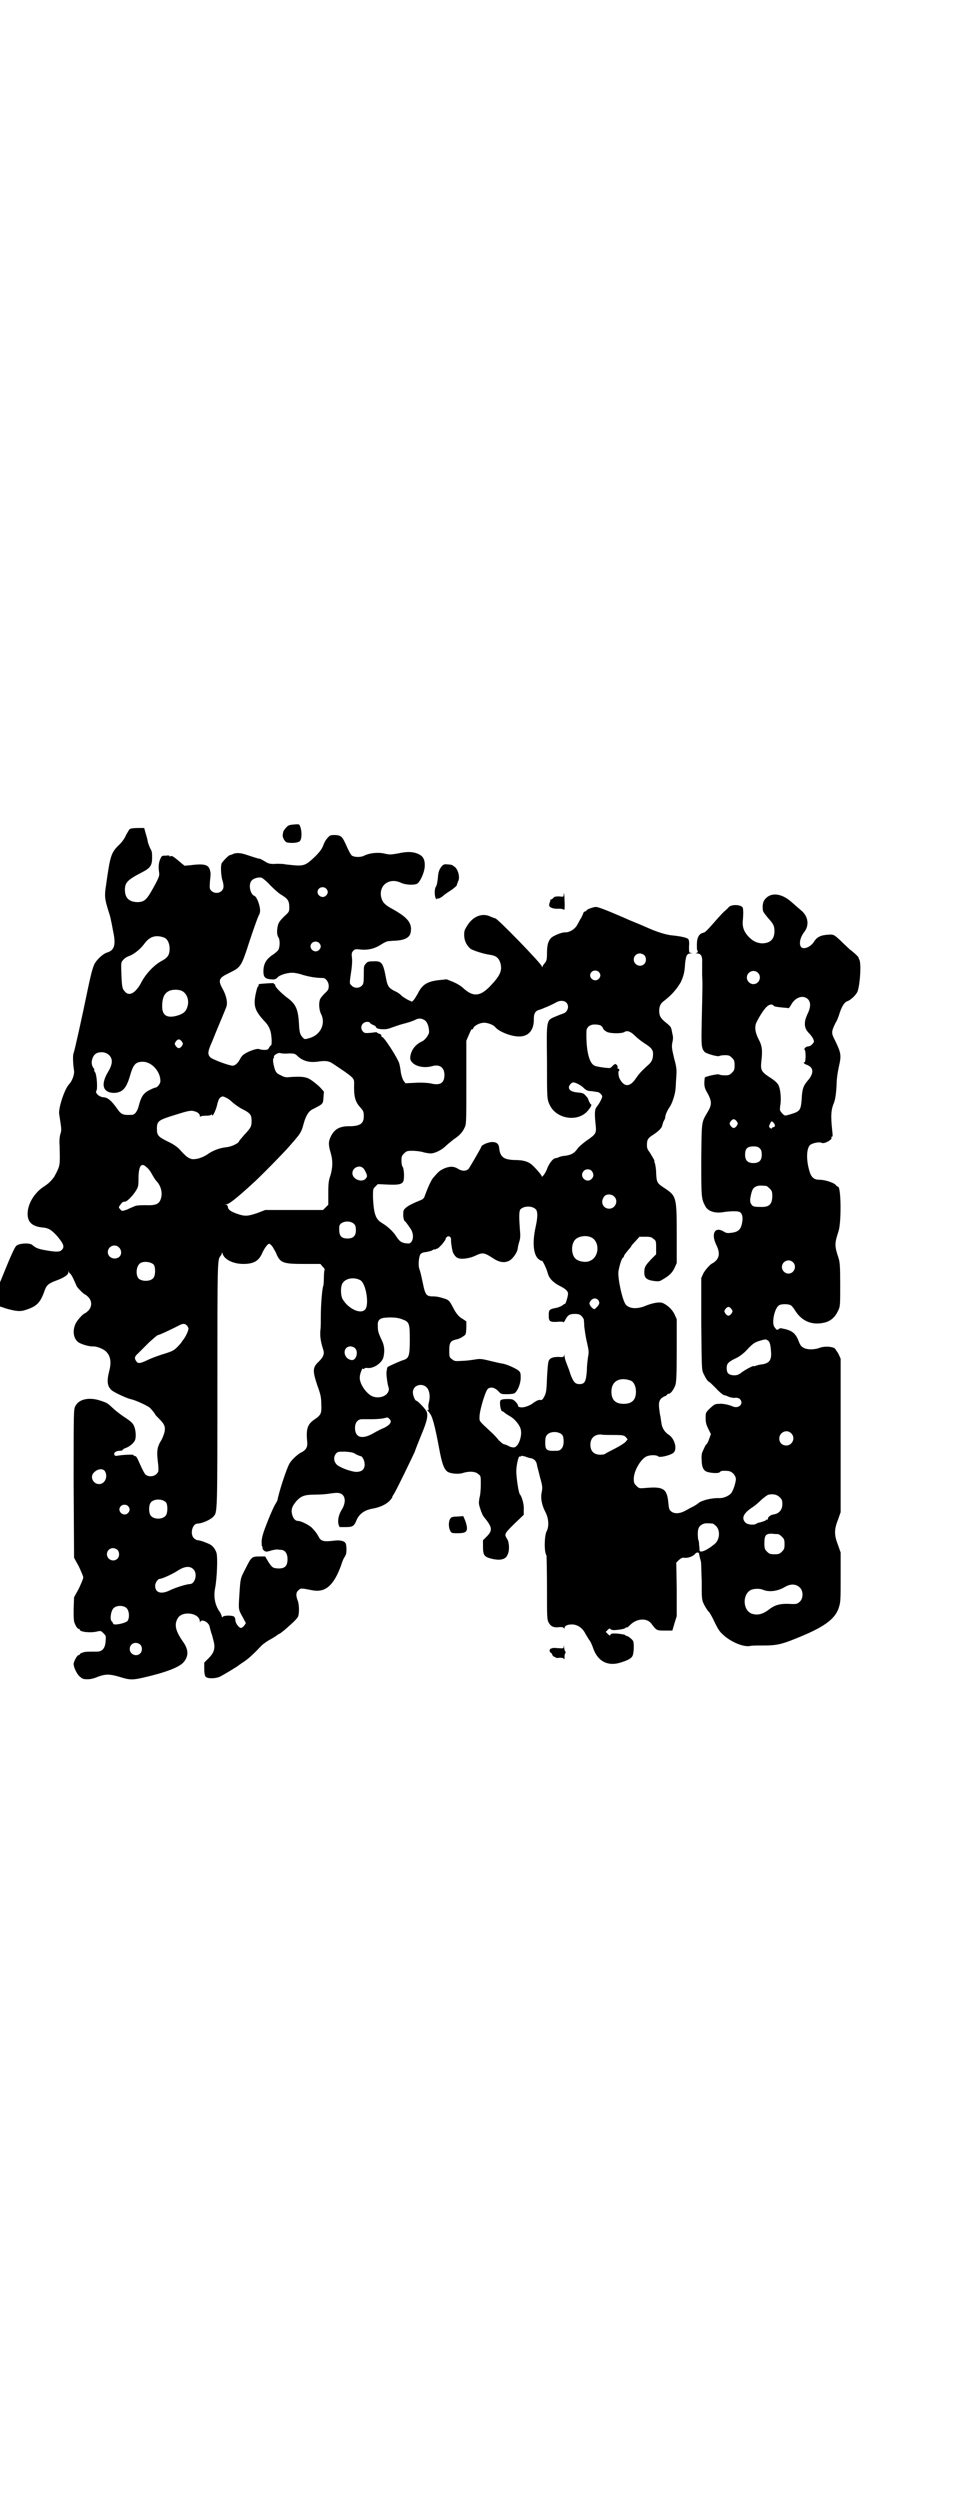 <?xml version="1.0" standalone="no"?>
<!DOCTYPE svg PUBLIC "-//W3C//DTD SVG 20010904//EN"
 "http://www.w3.org/TR/2001/REC-SVG-20010904/DTD/svg10.dtd">
<svg version="1.0" xmlns="http://www.w3.org/2000/svg"
 width="1102pt" height="2850pt" viewBox="0 0 1102 2850"
 preserveAspectRatio="xMidYMid meet">
<g transform="translate(0,2850) scale(0.5,-0.5)"
fill="#000000" stroke="none">
<path d="M670 3820 c-11 -1 -13 -2 -18 -8 -3 -3 -6 -8 -6 -10 0 -1 -1 -4 -1
-6 -1 -5 5 -16 10 -17 10 -2 25 -1 29 3 5 5 5 23 1 33 -2 6 -2 6 -15 5z"/>
<path d="M297 3810 c-2 0 -5 -7 -9 -13 -3 -8 -10 -18 -18 -25 -17 -17 -19 -26
-28 -90 -4 -25 -3 -32 5 -58 3 -9 6 -19 6 -22 1 -3 3 -14 5 -25 7 -32 3 -44
-14 -49 -7 -2 -19 -12 -26 -22 -5 -7 -9 -20 -18 -63 -13 -63 -30 -140 -32
-144 -2 -4 -2 -21 1 -41 1 -9 -5 -24 -12 -31 -10 -11 -24 -54 -22 -67 5 -33 6
-36 3 -45 -2 -6 -3 -17 -2 -27 1 -41 1 -44 -5 -57 -3 -7 -7 -13 -7 -14 -9 -12
-15 -17 -26 -24 -20 -14 -35 -38 -35 -61 0 -19 11 -29 35 -31 13 -1 20 -6 32
-19 15 -18 18 -25 11 -32 -5 -5 -12 -5 -36 -1 -17 3 -23 5 -31 12 -6 6 -32 4
-37 -2 -3 -2 -12 -22 -21 -44 l-16 -39 0 -28 0 -27 15 -5 c22 -6 31 -7 43 -3
26 8 34 17 43 42 5 15 9 18 27 25 17 6 28 13 28 19 0 3 1 3 1 1 1 -2 2 -4 3
-4 1 0 4 -5 7 -11 3 -7 7 -15 8 -18 4 -6 17 -19 20 -19 0 0 4 -3 7 -6 8 -9 8
-21 0 -30 -3 -3 -7 -6 -7 -6 -4 0 -17 -14 -22 -23 -8 -16 -6 -34 5 -43 6 -5
27 -11 35 -10 7 0 19 -4 27 -10 12 -10 15 -25 9 -47 -6 -24 -4 -35 7 -44 7 -5
34 -18 45 -20 11 -3 35 -14 41 -19 5 -5 12 -14 12 -15 0 -1 4 -5 9 -10 13 -13
15 -19 12 -32 -2 -6 -5 -14 -7 -17 -10 -16 -11 -25 -7 -56 1 -15 1 -16 -4 -21
-6 -6 -17 -7 -24 -2 -3 2 -8 12 -13 23 -7 16 -9 20 -12 20 -2 0 -4 1 -3 2 1 2
-24 1 -35 -1 -6 -1 -8 -1 -9 2 -2 5 4 9 13 9 3 0 6 1 6 2 0 1 3 3 6 4 9 3 19
11 22 18 3 7 2 25 -3 34 -2 5 -8 10 -17 16 -8 5 -20 14 -27 20 -16 15 -16 15
-31 20 -26 9 -50 4 -58 -12 -4 -8 -4 -9 -4 -177 l1 -169 11 -20 c5 -11 10 -22
10 -25 0 -3 -5 -14 -10 -25 l-11 -20 -1 -27 c0 -24 0 -28 4 -36 2 -5 6 -9 7
-9 2 0 3 -1 3 -2 0 -5 24 -8 40 -4 8 2 9 1 14 -4 6 -6 6 -7 5 -18 -1 -17 -8
-24 -20 -24 -23 0 -26 0 -32 -2 -4 -1 -7 -3 -7 -4 0 -1 -1 -2 -3 -2 -3 0 -11
-15 -11 -20 0 -8 7 -22 13 -28 7 -6 8 -7 19 -7 7 0 15 2 24 6 17 6 26 6 47 0
25 -8 31 -8 57 -2 48 11 81 23 91 35 12 14 11 29 -1 46 -17 24 -21 39 -13 53
9 19 50 14 51 -6 0 -3 1 -3 1 -1 3 7 18 0 21 -10 1 -4 3 -13 6 -21 6 -22 6
-24 4 -34 -2 -6 -5 -11 -12 -18 l-10 -10 0 -14 c0 -9 1 -15 3 -18 4 -5 22 -5
33 0 8 4 38 22 43 26 1 1 7 5 13 9 10 7 20 16 39 36 4 4 14 11 22 15 8 5 15 9
15 10 0 0 1 1 2 1 2 0 15 10 34 28 4 4 9 9 10 12 3 6 3 28 -1 37 -4 11 -4 18
2 23 5 5 6 5 31 0 30 -6 49 10 66 56 2 7 5 14 6 16 2 3 4 7 5 9 2 4 2 19 0 25
-2 6 -12 9 -27 7 -24 -3 -30 -1 -35 9 -4 7 -5 9 -14 19 -6 7 -26 17 -33 17 -7
0 -12 7 -14 17 -2 10 1 17 10 28 11 12 19 15 43 15 11 0 25 1 31 2 6 1 14 2
19 2 18 0 23 -18 11 -38 -9 -14 -11 -31 -5 -40 1 0 7 0 14 0 16 0 19 2 25 17
6 13 18 22 36 25 17 3 32 10 40 19 3 4 6 7 5 7 -1 0 1 3 4 8 6 9 41 82 47 95
2 6 9 24 16 41 13 31 15 43 11 52 -2 5 -20 24 -23 24 -3 0 -8 12 -8 19 0 20
29 24 36 4 3 -8 3 -18 0 -29 -1 -4 -1 -10 0 -12 0 -4 0 -4 -2 -3 -2 1 -2 1 0
-2 2 -2 4 -4 4 -5 6 -6 12 -27 22 -81 6 -32 10 -45 18 -52 6 -5 24 -7 35 -4
15 5 30 4 36 -2 6 -4 6 -5 6 -23 0 -11 -1 -25 -3 -31 -2 -12 -2 -14 2 -26 2
-7 6 -16 9 -19 18 -22 19 -29 7 -42 l-10 -10 0 -15 c0 -19 3 -23 19 -27 20 -5
33 -2 37 9 5 9 4 29 -1 36 -7 11 -6 12 16 34 l22 21 0 12 c1 11 -4 29 -9 35
-3 4 -8 38 -8 52 0 14 5 36 8 34 1 -1 2 0 3 1 0 1 5 0 9 -1 5 -2 11 -4 14 -4
7 -2 11 -6 13 -14 0 -3 4 -16 7 -29 6 -21 6 -24 4 -34 -3 -14 0 -30 9 -47 7
-14 8 -32 2 -43 -5 -10 -6 -47 0 -55 0 -1 1 -35 1 -74 0 -67 0 -72 4 -79 5 -9
12 -12 25 -10 5 0 8 0 9 -2 2 -2 2 -2 2 0 0 5 7 8 17 8 12 0 24 -8 30 -20 3
-5 7 -12 9 -15 3 -3 7 -12 10 -21 10 -27 31 -39 58 -32 18 5 28 10 31 16 3 5
4 26 2 33 -1 4 -12 13 -16 13 -1 0 -2 1 -3 2 -1 1 -8 2 -16 3 -13 1 -16 0 -17
-2 -1 -3 -2 -3 -6 1 l-5 5 4 4 c4 4 5 5 7 2 1 -1 5 -2 8 -2 15 1 26 3 27 6 1
1 2 1 2 0 0 -1 4 2 9 7 15 14 37 15 47 2 12 -16 12 -16 31 -16 l17 0 5 17 5
16 0 61 -1 61 6 6 c5 4 8 6 12 5 9 -1 20 3 25 9 3 4 9 4 9 0 0 -2 3 -13 4 -17
1 -1 1 -21 2 -45 0 -41 0 -42 5 -53 3 -6 8 -14 11 -17 3 -3 9 -14 14 -25 9
-18 11 -21 24 -32 19 -15 44 -24 57 -21 3 1 16 1 30 1 28 0 40 2 74 16 63 25
90 44 98 71 4 12 4 19 4 69 l0 56 -6 17 c-9 23 -9 35 0 58 l6 17 0 175 0 175
-5 11 c-3 5 -7 11 -9 13 -8 4 -24 5 -36 0 -17 -5 -33 -3 -40 5 -2 2 -5 8 -7
14 -7 16 -15 22 -37 26 -3 1 -6 0 -8 -2 -3 -2 -4 -2 -9 5 -7 9 0 44 11 50 5 3
20 3 26 0 2 -1 7 -7 10 -12 16 -26 41 -35 70 -27 13 4 22 13 28 26 5 10 5 12
5 60 0 43 -1 52 -4 61 -9 27 -9 33 0 60 7 21 6 102 -1 102 -1 0 -4 2 -6 5 -6
5 -24 11 -37 11 -11 0 -18 5 -22 19 -8 26 -7 52 1 60 6 5 22 8 27 5 6 -3 25 8
22 12 -1 1 0 2 1 2 2 0 2 3 1 12 -4 36 -3 50 4 66 3 9 5 21 6 46 0 10 3 27 5
36 6 26 5 31 -9 60 -9 17 -8 20 1 39 4 6 8 17 10 24 5 15 11 24 17 26 7 2 19
13 23 21 6 13 10 68 4 75 -1 1 -1 3 -1 3 1 1 -9 11 -20 19 -3 3 -13 12 -21 20
-15 14 -16 14 -25 14 -21 -1 -29 -5 -37 -18 -5 -7 -14 -13 -22 -13 -12 0 -12
20 1 37 12 15 9 36 -7 49 -6 5 -16 14 -23 20 -24 21 -50 22 -62 2 -4 -7 -4
-23 0 -27 1 -2 6 -8 10 -13 11 -12 14 -17 14 -29 0 -19 -10 -28 -29 -28 -11 1
-19 4 -30 15 -11 12 -15 23 -13 39 1 12 1 21 0 26 -1 8 -24 10 -32 3 -2 -3 -7
-7 -9 -9 -3 -2 -12 -12 -20 -21 -22 -25 -25 -28 -30 -29 -9 -2 -14 -11 -14
-26 0 -7 0 -14 1 -14 2 -3 1 -5 -2 -6 -3 0 -2 -1 1 -1 9 0 13 -6 12 -21 0 -8
0 -21 0 -29 1 -16 1 -21 -1 -106 -1 -55 -1 -60 7 -69 5 -4 30 -11 33 -9 1 1 7
2 13 2 9 0 11 -1 16 -6 5 -5 6 -7 6 -17 0 -10 -1 -12 -6 -17 -5 -5 -7 -6 -16
-6 -6 0 -12 1 -13 2 -2 2 -30 -4 -33 -7 0 -1 -1 -6 -1 -13 0 -9 2 -14 8 -24 9
-17 9 -25 1 -39 -16 -28 -15 -18 -16 -111 0 -86 0 -89 9 -106 6 -12 22 -17 41
-14 11 2 30 3 36 1 7 -2 10 -12 7 -26 -3 -15 -9 -20 -24 -22 -9 -1 -12 -1 -18
3 -20 12 -29 -5 -17 -30 8 -16 8 -27 0 -36 -3 -3 -7 -6 -7 -6 -4 0 -17 -14
-22 -23 l-5 -11 0 -104 c1 -104 1 -105 5 -114 6 -12 9 -17 13 -19 2 -1 9 -8
16 -15 7 -8 15 -14 17 -15 2 0 8 -2 12 -4 5 -2 12 -3 15 -2 4 0 8 -1 10 -3 10
-10 -2 -23 -16 -17 -9 4 -23 7 -32 6 -9 0 -11 -2 -20 -10 -10 -10 -10 -10 -10
-22 0 -10 1 -15 6 -25 l6 -12 -4 -11 c-2 -6 -5 -12 -6 -12 -2 -1 -4 -6 -10
-19 -1 -3 -2 -11 -1 -18 0 -15 4 -23 12 -26 9 -3 26 -4 29 -1 2 3 6 4 18 3 9
0 18 -9 19 -18 0 -8 -6 -27 -11 -33 -5 -6 -17 -11 -26 -11 -17 1 -41 -5 -48
-11 -2 -2 -7 -5 -12 -8 -5 -2 -13 -7 -19 -10 -13 -7 -25 -7 -32 -1 -4 3 -5 7
-6 18 -3 34 -11 39 -54 35 -12 -1 -13 -1 -19 5 -5 5 -6 7 -6 16 0 17 14 42 27
50 8 5 25 5 29 1 3 -3 26 2 34 8 10 7 4 33 -11 42 -9 6 -15 16 -16 27 -1 6 -2
12 -2 14 -1 2 -2 10 -3 18 -2 16 1 23 12 28 3 1 6 3 6 4 0 1 2 2 4 2 4 0 11 9
15 20 2 7 3 21 3 80 l0 70 -5 11 c-5 11 -16 21 -27 26 -8 3 -24 0 -43 -8 -17
-6 -33 -5 -41 4 -8 9 -19 61 -17 76 2 12 7 29 10 31 2 1 3 4 3 5 0 1 4 6 8 11
4 5 8 9 8 10 0 1 4 6 10 12 l9 10 14 0 c11 0 14 -1 18 -5 6 -4 6 -6 6 -20 l0
-15 -11 -11 c-14 -15 -16 -18 -16 -31 0 -12 6 -17 23 -19 9 -1 12 -1 18 3 16
9 23 16 28 27 l5 11 0 67 c0 84 -1 86 -28 104 -17 11 -18 13 -19 35 0 9 -2 19
-3 22 -1 2 -2 4 -1 4 2 0 -5 11 -11 21 -5 6 -6 10 -6 16 0 12 2 16 15 24 12 8
19 15 20 21 1 3 2 8 4 11 2 3 3 7 3 9 0 4 5 15 10 22 6 9 12 28 13 39 1 6 1
19 2 29 1 17 1 21 -5 43 -5 22 -6 25 -4 36 2 8 2 13 0 20 -1 6 -2 11 -3 13 0
2 -5 7 -10 11 -13 10 -17 16 -17 28 0 10 3 17 10 22 17 13 29 26 39 43 6 13 9
22 10 42 2 19 4 24 13 24 5 1 5 1 0 1 -4 1 -4 2 -4 15 1 9 0 15 -2 17 -3 3
-16 6 -35 8 -14 1 -36 8 -54 16 -5 2 -18 8 -28 12 -10 4 -22 9 -26 11 -39 17
-62 26 -67 26 -7 0 -22 -6 -22 -8 0 -1 -1 -2 -3 -2 -1 0 -3 -2 -4 -3 0 -2 -3
-8 -5 -12 -3 -4 -6 -11 -8 -14 -5 -11 -18 -19 -28 -19 -7 1 -26 -7 -32 -12 -7
-7 -10 -16 -10 -35 0 -15 -1 -18 -5 -23 -3 -3 -5 -7 -5 -8 0 -2 -1 -1 -2 1 -3
8 -101 109 -106 109 -1 0 -6 2 -11 4 -18 9 -39 1 -52 -19 -7 -11 -8 -13 -8
-23 0 -12 5 -23 14 -31 5 -4 30 -12 44 -14 15 -2 21 -7 25 -20 4 -17 -1 -28
-25 -53 -22 -22 -37 -23 -58 -5 -7 7 -16 12 -25 16 l-15 6 -19 -2 c-25 -3 -37
-10 -47 -31 -3 -5 -7 -12 -9 -14 l-4 -4 -9 4 c-4 2 -10 6 -13 8 -6 6 -10 9
-21 14 -10 6 -13 10 -16 26 -7 38 -10 41 -30 40 -10 0 -13 -1 -16 -5 -5 -6 -5
-4 -5 -28 0 -15 -1 -19 -4 -22 -6 -7 -18 -7 -24 0 -5 5 -5 3 0 37 1 8 2 20 1
26 -1 9 -1 12 3 16 4 4 5 4 16 3 18 -2 33 2 47 11 6 4 14 8 17 8 3 0 10 1 15
1 22 1 34 7 36 19 4 21 -7 34 -41 53 -17 9 -23 15 -26 26 -7 28 18 47 45 34
10 -5 33 -6 38 -1 7 6 15 25 16 37 1 16 -3 24 -13 29 -12 6 -26 7 -48 2 -17
-3 -20 -3 -32 0 -14 3 -33 1 -45 -5 -7 -4 -22 -4 -28 0 -2 1 -7 10 -11 19 -11
25 -13 27 -27 28 -11 0 -12 0 -18 -7 -4 -4 -8 -12 -10 -18 -3 -7 -7 -13 -18
-24 -20 -19 -25 -22 -48 -20 -10 1 -21 2 -25 3 -4 0 -13 1 -20 0 -11 0 -14 1
-22 6 -5 3 -10 6 -12 6 -3 0 -18 5 -33 10 -10 3 -19 4 -27 1 -3 -2 -5 -2 -8
-3 -2 0 -15 -13 -18 -18 -3 -5 -2 -26 1 -38 2 -5 3 -12 3 -15 0 -14 -18 -20
-28 -10 -4 4 -4 6 -3 21 2 19 2 20 -1 29 -4 10 -15 12 -45 8 l-12 -1 -11 9
c-15 13 -19 15 -22 12 -2 -1 -2 -1 -1 0 1 2 -2 3 -8 2 -9 0 -10 0 -13 -7 -4
-8 -5 -19 -3 -31 1 -7 0 -10 -7 -24 -21 -39 -25 -44 -44 -44 -18 1 -27 10 -27
28 0 17 6 23 41 41 17 9 21 15 21 32 0 10 0 15 -4 21 -2 4 -5 12 -6 16 0 4 -3
13 -5 20 l-3 11 -15 0 c-8 0 -16 -1 -17 -2z m320 -129 c9 -9 20 -19 26 -22 13
-8 17 -13 17 -27 0 -11 0 -11 -12 -22 -9 -9 -12 -13 -14 -20 -3 -13 -2 -22 1
-27 4 -5 4 -22 0 -29 -2 -3 -7 -7 -11 -10 -16 -10 -23 -21 -23 -39 0 -13 4
-17 17 -18 8 -1 11 0 15 4 5 6 22 11 34 11 5 0 16 -2 24 -5 14 -4 29 -7 46 -7
6 0 13 -9 13 -18 0 -7 -1 -10 -9 -17 -5 -5 -10 -11 -11 -14 -3 -9 -2 -23 2
-32 12 -22 0 -49 -26 -56 -10 -3 -11 -3 -14 0 -7 7 -9 11 -10 35 -2 30 -7 42
-24 55 -15 11 -30 26 -30 30 0 2 -1 3 -2 3 -1 0 -2 1 -1 2 0 1 -31 -1 -34 -2
-1 0 -1 -1 -1 -3 0 -1 -1 -3 -2 -3 -1 -1 -3 -9 -5 -18 -5 -26 -1 -37 19 -59 9
-9 12 -15 15 -24 3 -10 4 -33 1 -33 -1 0 -3 -2 -4 -5 -2 -4 -4 -5 -11 -5 -4 0
-10 1 -12 2 -6 2 -30 -7 -38 -15 -1 -1 -4 -5 -6 -9 -4 -8 -11 -14 -16 -14 -8
0 -46 14 -51 19 -7 7 -6 14 4 36 4 10 12 30 18 44 6 14 12 29 14 34 4 9 1 26
-8 42 -11 20 -9 25 14 36 28 14 28 13 48 75 9 27 18 52 20 56 3 5 4 9 3 17 -2
13 -8 26 -12 28 -10 3 -15 26 -7 35 4 5 14 8 22 7 3 -1 12 -8 21 -18z m127 -7
c5 -5 5 -11 0 -16 -10 -10 -27 5 -16 16 4 4 12 4 16 0z m-369 -112 c7 -3 12
-13 12 -25 0 -15 -5 -21 -18 -28 -17 -9 -36 -29 -46 -48 -13 -25 -28 -34 -38
-22 -6 6 -7 11 -8 40 -1 26 -1 27 4 32 3 4 8 7 13 9 10 3 26 15 36 29 12 16
26 20 45 13z m353 -12 c5 -5 5 -11 0 -16 -10 -10 -27 5 -16 16 4 4 12 4 16 0z
m742 -28 c5 -5 5 -15 0 -20 -9 -9 -24 -2 -24 10 0 8 6 14 14 14 3 0 8 -2 10
-4z m-104 -38 c5 -5 5 -11 0 -16 -10 -10 -27 5 -16 16 4 4 12 4 16 0z m363 -2
c10 -9 3 -26 -10 -26 -8 0 -15 7 -15 15 0 13 16 20 25 11z m-1315 -41 c12 -5
18 -21 14 -35 -3 -12 -9 -17 -21 -21 -25 -8 -37 -1 -37 20 0 20 5 31 17 36 7
3 20 3 27 0z m1430 -20 c6 -7 6 -18 -2 -34 -8 -17 -8 -31 3 -42 3 -3 8 -9 10
-13 3 -7 3 -8 -2 -13 -2 -3 -7 -5 -9 -5 -3 0 -6 -2 -8 -4 -1 -2 -1 -4 0 -4 1
0 2 -6 2 -14 0 -8 -1 -14 -2 -14 -4 0 -2 -4 5 -6 3 -1 8 -4 10 -7 5 -7 2 -18
-9 -30 -9 -11 -12 -18 -13 -43 -2 -23 -4 -26 -23 -32 -17 -5 -15 -5 -22 2 -5
6 -5 6 -4 16 3 15 1 38 -4 48 -3 5 -8 10 -19 17 -20 13 -22 17 -20 36 3 26 2
36 -6 51 -8 15 -10 29 -5 39 9 18 19 32 24 36 5 5 12 6 15 2 1 -2 7 -3 17 -4
8 -1 16 -1 17 -2 1 0 3 3 5 6 9 19 29 26 40 14z m-552 -7 c8 -8 3 -22 -7 -25
-3 -1 -11 -4 -18 -7 -21 -9 -20 -6 -19 -102 0 -85 0 -86 6 -99 14 -31 60 -40
84 -17 8 8 14 18 10 18 -1 0 -6 10 -6 12 0 1 -3 5 -6 8 -4 5 -7 6 -18 7 -13 1
-20 5 -20 12 0 4 6 11 10 11 5 0 19 -7 25 -14 5 -4 8 -6 17 -6 6 -1 12 -2 14
-2 4 -1 10 -7 10 -10 0 -4 -7 -17 -12 -23 -5 -6 -6 -13 -3 -42 2 -19 1 -21
-21 -36 -8 -6 -18 -14 -21 -19 -7 -10 -14 -13 -25 -15 -8 -1 -12 -1 -20 -5 -2
0 -4 -1 -5 -1 -5 0 -14 -12 -18 -22 -3 -10 -13 -24 -13 -19 0 2 -9 13 -19 23
-10 10 -21 14 -44 14 -24 1 -32 7 -34 27 -1 10 -6 14 -16 14 -9 0 -25 -7 -25
-11 0 -2 -23 -41 -28 -49 -5 -7 -16 -7 -25 -1 -10 6 -18 6 -31 1 -12 -6 -12
-6 -26 -22 -4 -5 -11 -19 -20 -44 -1 -2 -4 -5 -7 -6 -17 -7 -30 -13 -35 -18
-6 -5 -6 -7 -6 -17 0 -6 2 -12 3 -13 2 -1 5 -5 14 -18 6 -9 7 -22 2 -29 -3 -4
-4 -5 -12 -4 -11 1 -16 5 -23 16 -7 11 -20 23 -32 30 -15 9 -19 20 -21 58 0
20 0 20 5 25 l6 6 22 -1 c24 -1 32 0 36 7 3 6 2 28 -1 33 -2 2 -3 8 -3 15 0 9
1 11 6 16 5 5 7 6 18 6 7 0 18 -1 25 -3 6 -2 15 -3 18 -3 9 0 25 8 33 16 4 4
13 11 19 16 14 9 21 17 26 29 3 6 3 20 3 102 l0 94 6 14 c3 7 6 13 6 12 1 -1
3 0 4 3 3 6 15 12 25 12 8 0 21 -5 25 -10 7 -9 30 -19 48 -21 26 -3 41 12 40
41 0 11 4 17 11 19 5 1 31 12 41 18 8 4 17 4 22 -1z m-322 -41 c6 -5 9 -16 9
-27 -1 -6 -9 -17 -15 -20 -16 -7 -26 -20 -28 -36 -2 -17 25 -28 50 -21 17 5
28 -3 28 -20 0 -19 -10 -25 -33 -19 -8 1 -19 2 -34 1 l-22 -1 -5 7 c-2 4 -5
12 -6 22 -1 8 -3 18 -5 21 -9 19 -32 53 -36 55 -2 0 -3 2 -3 4 0 2 -2 3 -5 4
-3 1 -5 2 -5 3 0 1 -6 0 -14 -1 -13 -1 -14 -1 -18 3 -8 9 -2 22 10 22 3 0 6
-1 6 -2 0 -1 3 -3 7 -5 4 -1 7 -4 7 -5 0 -5 22 -7 33 -2 6 2 19 7 31 10 12 3
23 7 26 9 8 4 15 3 22 -2z m400 -11 c2 -1 5 -4 6 -7 1 -3 5 -6 9 -8 9 -4 34
-4 40 0 6 4 14 1 24 -9 5 -5 14 -12 20 -16 16 -10 21 -15 21 -25 0 -12 -3 -19
-13 -27 -14 -13 -18 -17 -27 -30 -13 -19 -26 -19 -36 0 -3 5 -4 18 -2 18 1 0
1 1 1 3 -1 2 -2 3 -3 2 -1 -1 -1 1 -1 3 1 3 -2 7 -5 8 -1 0 -4 -2 -7 -5 -3 -4
-6 -5 -11 -4 -4 0 -11 1 -17 2 -5 1 -12 2 -14 4 -12 7 -18 38 -17 77 0 10 8
16 19 16 5 0 11 -1 13 -2z m-955 -37 c3 -5 3 -5 0 -10 -2 -3 -5 -5 -7 -5 -2 0
-5 2 -7 5 -3 5 -3 5 0 10 2 3 5 5 7 5 2 0 5 -2 7 -5z m-166 -31 c9 -9 8 -21
-3 -39 -17 -29 -11 -47 15 -47 18 1 27 10 35 37 8 28 13 34 30 34 20 0 40 -22
40 -44 0 -6 -7 -15 -12 -15 -1 0 -8 -3 -14 -6 -13 -7 -18 -15 -23 -34 -3 -13
-9 -22 -16 -22 -19 -1 -24 0 -33 13 -14 20 -22 26 -31 27 -10 0 -21 10 -17 15
3 4 1 36 -3 42 -2 3 -3 5 -2 5 1 0 0 2 -1 4 -10 11 -3 34 11 36 9 2 18 0 24
-6z m409 4 c14 0 15 0 23 -8 11 -9 24 -13 42 -11 19 3 27 2 36 -4 48 -32 49
-33 49 -45 -1 -30 2 -42 14 -55 7 -8 8 -10 8 -20 0 -17 -8 -23 -34 -23 -20 0
-32 -6 -40 -21 -7 -13 -7 -21 -2 -38 6 -20 5 -35 0 -53 -4 -11 -5 -18 -5 -40
l0 -27 -6 -6 -6 -6 -66 0 -66 0 -18 -7 c-21 -7 -28 -8 -45 -2 -15 5 -22 10
-22 16 0 2 -2 4 -3 5 -4 0 -4 1 0 1 5 0 23 14 58 46 17 15 71 70 84 85 7 8 15
17 18 21 8 9 12 17 15 29 5 19 11 30 20 35 25 13 25 12 26 27 l1 14 -9 10 c-5
5 -15 13 -21 17 -11 7 -22 8 -49 6 -7 -1 -12 0 -19 4 -9 4 -11 6 -14 14 -4 13
-5 23 -3 25 1 1 2 2 1 3 -2 3 9 10 14 9 2 -1 11 -2 19 -1z m-140 -102 c4 -2
10 -7 14 -11 4 -3 13 -10 21 -14 18 -9 21 -13 21 -27 0 -13 -2 -16 -17 -32 -6
-7 -11 -13 -11 -13 0 -5 -17 -14 -31 -15 -15 -2 -29 -7 -43 -17 -11 -7 -24
-11 -34 -10 -8 2 -13 5 -29 23 -5 5 -13 11 -26 17 -22 11 -25 14 -25 29 0 18
3 20 42 32 25 8 34 10 40 9 10 -2 16 -6 16 -12 0 -2 1 -3 1 -1 1 1 6 2 13 2 7
0 12 1 13 3 0 1 1 1 1 -1 0 -7 8 9 11 21 2 9 4 15 7 18 6 4 6 4 16 -1z m1163
-53 c3 -5 3 -5 0 -10 -2 -3 -5 -5 -7 -5 -2 0 -5 2 -7 5 -3 5 -3 5 0 10 2 3 5
5 7 5 2 0 5 -2 7 -5z m87 -9 c0 -2 -1 -4 -3 -4 -1 0 -3 -1 -4 -2 0 -2 -1 -2
-4 0 -3 3 -3 4 0 10 3 6 3 6 7 3 2 -2 4 -5 4 -7z m-34 -53 c3 -3 4 -7 4 -14 0
-13 -6 -19 -19 -19 -13 0 -19 6 -19 19 0 14 5 19 19 19 8 0 11 -1 15 -5z
m-1399 -43 c4 -3 9 -10 12 -16 3 -5 7 -12 9 -14 12 -12 16 -30 10 -44 -4 -10
-12 -13 -35 -12 -16 0 -22 -1 -25 -3 -3 -1 -10 -4 -16 -7 -12 -4 -12 -4 -16 1
-3 3 -4 4 0 9 4 6 6 8 11 8 7 0 29 26 30 36 1 2 1 11 1 21 1 26 7 33 19 21z
m494 -2 c3 -3 5 -8 7 -12 2 -6 2 -7 -2 -12 -9 -9 -30 -1 -30 13 0 13 17 20 25
11z m521 -6 c5 -6 5 -13 0 -18 -12 -12 -30 6 -18 18 4 5 14 5 18 0z m398 -34
c1 0 5 -3 8 -6 5 -5 6 -7 6 -17 0 -19 -7 -26 -27 -25 -16 0 -18 1 -22 8 -2 5
-2 8 0 18 3 13 5 18 13 21 5 2 8 2 22 1z m-347 -24 c11 -10 3 -28 -11 -28 -14
0 -21 15 -12 27 4 7 17 7 23 1z m-178 -30 c4 -6 4 -17 -1 -40 -8 -36 -5 -65 8
-74 3 -2 6 -4 6 -3 0 5 11 -17 14 -29 3 -11 12 -20 25 -27 16 -8 21 -13 21
-19 0 -6 -6 -25 -7 -23 -1 0 -3 -1 -5 -3 -3 -2 -9 -5 -14 -6 -17 -3 -18 -5
-18 -17 0 -14 2 -16 20 -15 8 1 14 0 14 -1 0 -1 1 1 3 4 6 12 10 15 22 15 9 0
12 -1 16 -5 3 -3 5 -7 5 -8 0 -1 1 -8 1 -15 1 -8 3 -24 6 -36 4 -18 5 -23 3
-32 -1 -6 -3 -21 -3 -33 -2 -26 -5 -31 -17 -31 -10 0 -14 5 -21 24 -2 8 -7 19
-9 25 -2 5 -4 12 -4 15 0 4 -1 4 -1 1 -1 -3 -2 -4 -12 -3 -13 0 -20 -2 -23 -9
-2 -4 -3 -21 -4 -39 -1 -30 -2 -34 -6 -42 -4 -8 -6 -9 -10 -8 -4 0 -8 -2 -14
-6 -8 -7 -23 -12 -29 -11 -2 0 -5 1 -5 1 -1 0 -2 1 -2 3 0 2 -3 6 -6 9 -5 5
-7 6 -18 6 -9 0 -14 -1 -16 -3 -3 -4 0 -25 4 -25 1 0 3 -1 5 -3 2 -2 7 -5 12
-8 10 -5 23 -20 25 -30 4 -15 -5 -39 -14 -41 -2 -1 -8 0 -12 2 -5 3 -11 5 -13
5 -2 1 -7 5 -11 9 -4 5 -12 14 -19 20 -27 25 -25 23 -25 33 0 15 14 62 20 65
7 4 14 2 22 -5 7 -8 7 -8 21 -8 9 0 16 1 18 3 6 5 12 19 13 32 0 12 0 14 -4
18 -5 5 -29 16 -39 17 -2 0 -14 3 -27 6 -20 5 -23 5 -35 3 -6 -1 -20 -3 -29
-3 -16 -1 -17 -1 -23 4 -6 4 -6 6 -6 20 0 18 3 22 17 25 5 1 11 4 15 7 6 4 6
4 7 19 l0 15 -9 6 c-9 5 -15 13 -22 27 -7 13 -9 16 -19 19 -10 3 -16 5 -27 5
-14 0 -17 4 -22 29 -5 23 -5 24 -9 36 -2 10 0 28 4 32 2 2 7 4 12 4 4 1 11 2
14 4 3 2 6 3 6 2 0 -1 1 0 3 1 2 1 3 2 3 1 0 -1 4 3 10 9 5 6 9 12 9 13 -1 1
1 3 3 5 5 3 10 -1 9 -8 0 -8 3 -25 5 -29 6 -11 11 -14 25 -13 9 1 18 3 26 7
17 8 20 7 43 -8 13 -8 25 -9 35 -3 7 4 17 18 18 26 1 7 2 11 5 21 1 4 1 10 1
13 -3 37 -3 51 0 56 8 9 28 9 36 0z m-415 -33 c3 -3 4 -7 4 -14 0 -13 -6 -19
-19 -19 -16 0 -20 7 -19 27 1 12 24 16 34 6z m540 -30 c21 -9 20 -45 -2 -54
-10 -5 -28 -1 -34 6 -9 10 -9 32 0 42 7 8 24 11 36 6z m-726 -22 c2 -4 7 -11
9 -17 9 -20 16 -22 63 -22 l37 0 5 -6 c3 -3 5 -6 5 -7 -1 0 -2 -8 -2 -17 0
-10 -1 -18 -1 -19 -3 -4 -6 -46 -6 -68 0 -12 0 -28 -1 -34 -1 -13 0 -24 6 -43
4 -11 1 -18 -10 -29 -14 -13 -14 -21 -3 -54 7 -19 9 -27 9 -42 1 -22 0 -25
-16 -36 -16 -11 -19 -22 -16 -52 1 -11 -3 -18 -16 -24 -8 -5 -21 -17 -25 -25
-7 -13 -24 -65 -27 -83 -1 -2 -3 -6 -5 -9 -2 -3 -10 -20 -17 -38 -10 -25 -13
-35 -14 -45 0 -7 0 -13 1 -13 1 0 1 -1 1 -3 -1 -3 4 -9 9 -9 1 0 7 1 12 3 5 1
10 2 12 2 2 0 6 -1 9 -1 9 0 15 -8 15 -21 0 -17 -7 -23 -26 -21 -8 1 -10 3
-18 15 l-7 12 -11 0 c-19 0 -20 0 -33 -26 -12 -23 -12 -23 -14 -48 -3 -48 -4
-45 6 -63 l8 -15 -4 -6 c-2 -2 -5 -5 -7 -5 -5 0 -13 11 -13 18 0 4 -2 7 -3 8
-5 3 -24 3 -26 -1 -1 -1 -2 -1 -2 1 0 2 -3 9 -7 14 -9 15 -12 32 -8 52 4 21 6
68 3 79 -3 9 -8 16 -16 20 -8 4 -22 9 -27 9 -2 0 -6 2 -9 5 -9 10 -3 33 9 33
10 0 30 9 36 16 9 10 9 5 9 298 0 284 0 288 7 296 2 2 3 5 3 7 0 2 1 1 2 -2 4
-13 24 -23 47 -23 23 0 34 6 42 22 6 14 14 24 17 24 2 0 5 -3 8 -7z m-351 -1
c7 -6 7 -17 1 -22 -10 -8 -26 -2 -26 11 0 13 16 20 25 11z m1538 -34 c10 -9 3
-26 -10 -26 -8 0 -15 7 -15 15 0 13 16 20 25 11z m-1458 -6 c4 -6 4 -24 -1
-30 -6 -8 -26 -9 -34 -1 -6 7 -6 25 2 33 6 7 26 6 33 -2z m471 -35 c13 -7 21
-56 11 -67 -11 -12 -40 3 -52 25 -4 9 -4 27 0 34 6 12 26 16 41 8z m544 -47
c2 -5 2 -6 -2 -12 -3 -3 -6 -6 -7 -7 -4 -1 -13 9 -12 14 4 11 15 14 21 5z
m303 -19 c3 -5 3 -5 0 -10 -2 -3 -5 -5 -7 -5 -2 0 -5 2 -7 5 -3 5 -3 5 0 10 2
3 5 5 7 5 2 0 5 -2 7 -5z m-752 -23 c17 -6 18 -9 18 -47 0 -36 -2 -42 -14 -46
-5 -1 -27 -11 -35 -15 -2 -1 -3 -3 -3 -5 0 -2 -1 -5 -1 -6 -1 -6 1 -21 3 -31
3 -10 3 -11 0 -17 -6 -11 -26 -15 -39 -7 -14 9 -27 30 -25 43 0 7 7 23 7 18 0
-1 1 -1 3 0 1 2 4 2 6 2 14 -3 35 11 38 25 3 14 2 25 -3 36 -9 19 -10 23 -10
34 -1 12 3 17 13 19 17 2 32 1 42 -3z m-491 -14 c2 -2 4 -6 4 -7 0 -6 -7 -20
-12 -26 -2 -3 -4 -5 -4 -6 0 0 -4 -5 -9 -10 -9 -9 -11 -10 -37 -18 -9 -3 -23
-8 -31 -12 -17 -8 -22 -9 -26 -3 -5 7 -4 11 4 18 4 4 15 15 25 25 10 9 19 17
21 17 3 0 26 11 46 21 9 5 14 6 19 1z m1325 -34 c5 -2 7 -10 8 -24 2 -21 -3
-28 -20 -31 -4 0 -11 -2 -14 -3 -3 -1 -5 -2 -5 -1 0 2 -16 -6 -26 -13 -9 -7
-12 -8 -20 -8 -12 1 -16 5 -16 17 0 10 4 14 23 23 6 3 16 10 24 19 12 13 17
16 26 19 13 4 17 5 20 2z m-941 -18 c9 -9 2 -30 -9 -27 -19 4 -20 31 -1 31 3
0 8 -2 10 -4z m629 -74 c7 -3 12 -13 12 -25 0 -19 -9 -28 -28 -28 -19 0 -28 9
-28 28 0 24 19 34 44 25z m-550 -88 c6 -6 1 -13 -13 -20 -6 -2 -17 -8 -24 -12
-26 -15 -42 -10 -42 12 0 12 6 20 16 20 3 0 14 0 24 0 9 0 21 1 25 2 4 1 9 2
9 2 1 0 3 -2 5 -4z m394 -36 c2 -3 3 -8 3 -15 0 -13 -6 -21 -15 -21 -24 -1
-27 1 -27 19 0 9 1 14 4 17 7 9 27 9 35 0z m522 4 c11 -10 3 -28 -11 -28 -9 0
-16 6 -16 16 0 14 17 22 27 12z m-405 -4 c22 0 24 -1 28 -5 l4 -5 -5 -6 c-3
-3 -14 -10 -24 -15 -10 -5 -19 -10 -21 -11 -1 -2 -7 -3 -12 -3 -15 0 -23 8
-23 23 0 15 10 24 25 23 3 -1 15 -1 28 -1z m-588 -44 c4 -2 9 -4 10 -4 5 0 10
-11 10 -19 0 -12 -7 -18 -22 -17 -14 2 -38 11 -43 18 -6 7 -6 17 0 24 4 4 5 4
21 4 13 -1 19 -2 24 -6z m-573 -38 c8 -12 1 -30 -13 -30 -14 0 -22 18 -11 27
8 8 19 9 24 3z m1540 -60 c5 -5 6 -7 6 -16 0 -12 -7 -21 -19 -23 -8 -1 -14 -6
-14 -10 0 -2 -1 -3 -2 -2 -1 1 -2 0 -2 -1 0 -1 -11 -5 -17 -6 -1 0 -3 -1 -5
-2 -4 -4 -20 -3 -25 2 -10 10 -5 21 14 34 7 4 17 13 23 19 7 6 14 11 16 11 11
2 19 0 25 -6z m-1400 -12 c4 -6 4 -24 -1 -30 -7 -9 -27 -9 -34 0 -5 6 -5 24 0
30 7 9 27 9 35 0z m-87 -8 c5 -5 5 -11 0 -16 -10 -10 -27 5 -16 16 4 4 12 4
16 0z m1334 -40 c1 0 5 -3 8 -6 10 -10 8 -32 -4 -41 -17 -14 -33 -21 -34 -14
0 1 0 7 -1 13 0 5 -1 11 -2 11 0 1 -1 7 -1 13 0 13 3 19 12 23 5 2 8 2 22 1z
m149 -24 c2 0 6 -3 9 -6 5 -5 6 -7 6 -17 0 -10 -1 -12 -6 -17 -5 -5 -7 -6 -17
-6 -10 0 -12 1 -17 6 -5 5 -6 7 -6 19 0 18 3 22 17 22 6 -1 12 -1 14 -1z
m-1507 -36 c5 -5 5 -15 0 -20 -9 -9 -24 -2 -24 10 0 8 6 14 14 14 3 0 8 -2 10
-4z m174 -45 c9 -10 3 -33 -9 -33 -7 0 -33 -8 -45 -14 -20 -10 -34 -6 -34 10
0 7 6 16 11 16 5 0 31 12 41 19 16 10 28 11 36 2z m1383 -41 c8 -8 8 -24 0
-32 -7 -6 -7 -6 -30 -5 -17 0 -28 -3 -42 -14 -13 -10 -26 -13 -39 -8 -20 9
-20 45 0 54 8 3 20 3 27 0 14 -6 34 -3 49 6 13 8 26 8 35 -1z m-1536 -47 c6
-6 7 -22 2 -29 -6 -6 -33 -11 -33 -6 0 1 -1 3 -3 5 -5 4 -2 24 4 30 7 7 23 7
30 0z m31 -83 c5 -5 5 -15 0 -20 -9 -9 -24 -2 -24 10 0 8 6 14 14 14 3 0 8 -2
10 -4z"/>
<path d="M1009 3726 c-7 -8 -9 -14 -10 -28 -1 -8 -2 -16 -4 -19 -4 -5 -4 -20
-1 -27 1 -3 2 -4 2 -2 0 1 1 2 2 1 2 -1 10 3 15 8 1 1 8 6 16 11 7 5 13 10 13
11 0 2 2 5 3 9 5 8 1 26 -7 33 -4 3 -7 5 -8 5 0 0 -5 1 -9 1 -6 1 -9 0 -12 -3z"/>
<path d="M1286 3659 c0 -4 -1 -4 -10 -3 -8 0 -11 0 -14 -4 -2 -2 -4 -3 -5 -3
0 1 -1 1 -1 -1 -1 -2 -1 -6 -2 -6 0 -1 -1 -3 -1 -5 -1 -6 9 -10 22 -9 6 0 10
-1 11 -2 2 -3 3 2 2 22 0 12 -2 21 -2 11z"/>
<path d="M1044 2242 c-10 0 -14 -1 -16 -4 -5 -6 -5 -20 -1 -28 3 -6 4 -6 17
-6 18 0 23 3 21 16 -1 5 -3 12 -5 16 l-3 7 -13 -1z"/>
<path d="M1286 1946 c0 -5 0 -5 -14 -4 -8 1 -14 0 -14 -1 0 0 -1 -1 -2 0 0 0
-1 -1 -2 -4 0 -3 1 -5 2 -5 1 0 3 -2 4 -5 1 -3 4 -5 5 -5 2 0 3 -1 3 -2 0 0 4
-1 8 0 6 0 9 0 10 -2 1 -2 2 -2 2 2 0 6 0 7 2 11 1 2 1 3 0 3 -1 0 -2 4 -3 9
0 4 0 6 -1 3z"/>
</g>
</svg>

